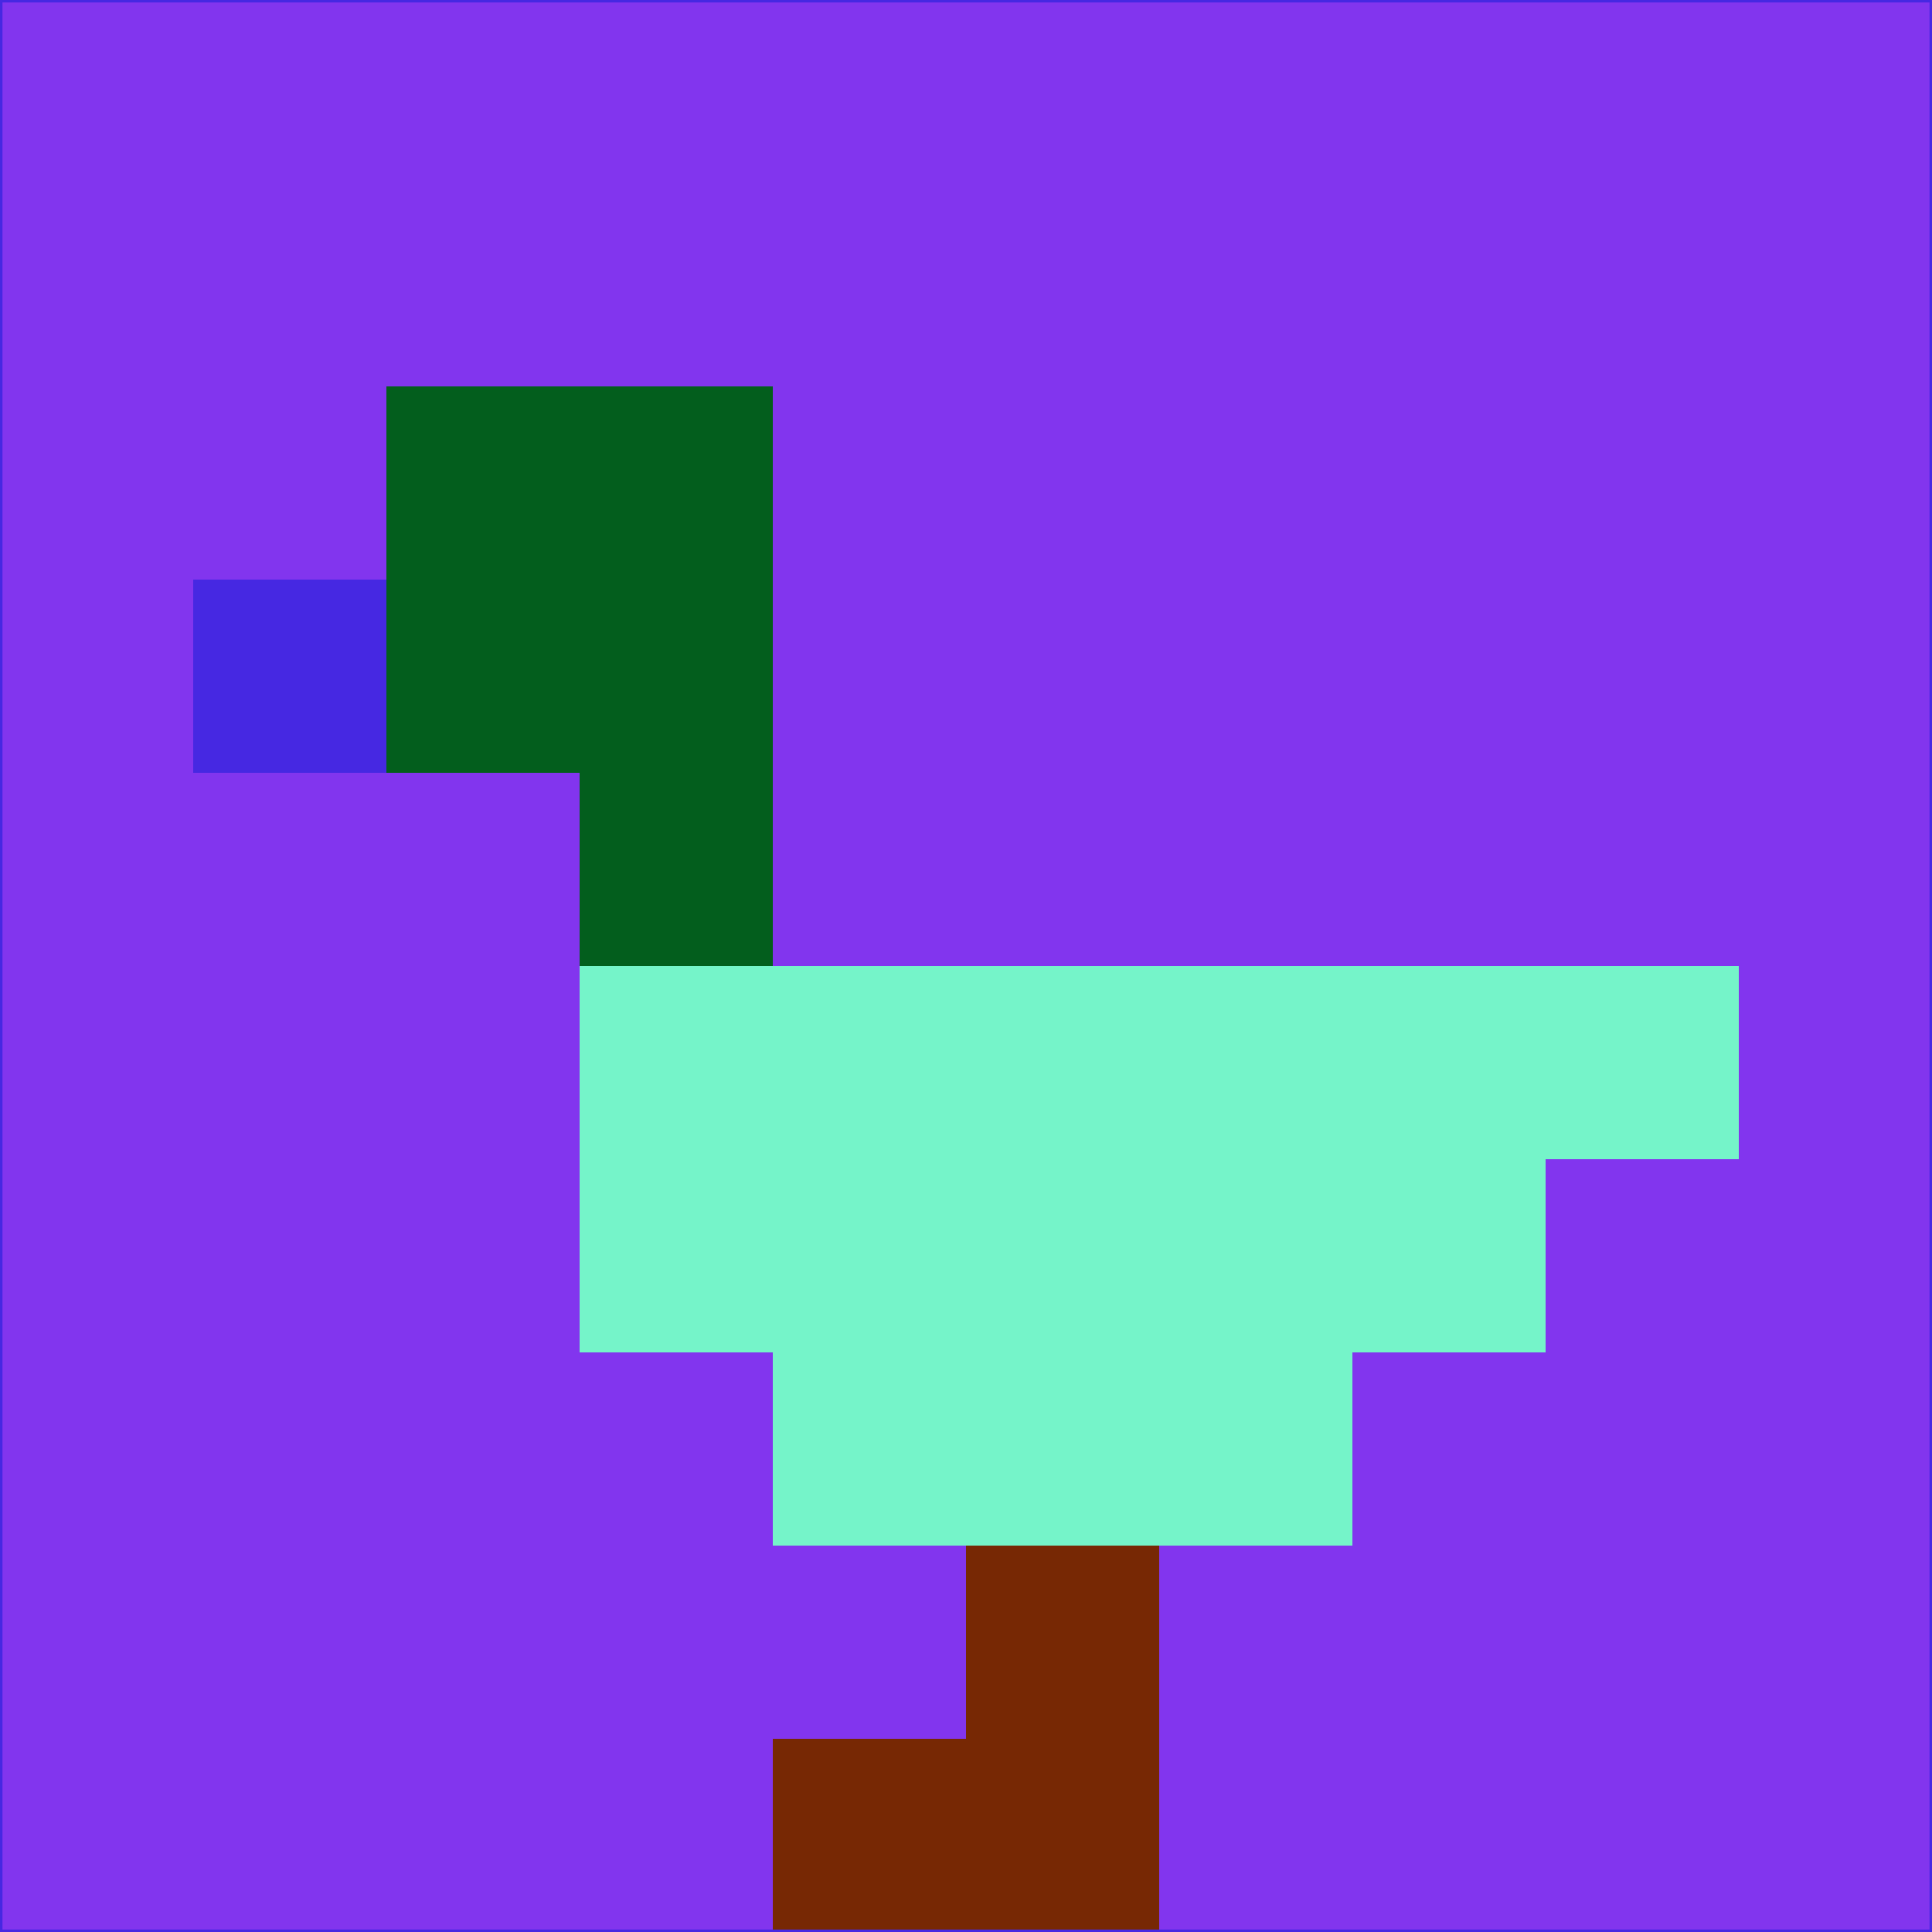 <svg xmlns="http://www.w3.org/2000/svg" version="1.1" width="785" height="785">
  <title>'goose-pfp-694263' by Dmitri Cherniak (Cyberpunk Edition)</title>
  <desc>
    seed=713599
    backgroundColor=#8235ee
    padding=20
    innerPadding=0
    timeout=500
    dimension=1
    border=false
    Save=function(){return n.handleSave()}
    frame=12

    Rendered at 2024-09-15T22:37:00.632Z
    Generated in 1ms
    Modified for Cyberpunk theme with new color scheme
  </desc>
  <defs/>
  <rect width="100%" height="100%" fill="#8235ee"/>
  <g>
    <g id="0-0">
      <rect x="0" y="0" height="785" width="785" fill="#8235ee"/>
      <g>
        <!-- Neon blue -->
        <rect id="0-0-2-2-2-2" x="157" y="157" width="157" height="157" fill="#035e1d"/>
        <rect id="0-0-3-2-1-4" x="235.5" y="157" width="78.5" height="314" fill="#035e1d"/>
        <!-- Electric purple -->
        <rect id="0-0-4-5-5-1" x="314" y="392.5" width="392.5" height="78.5" fill="#75f4c9"/>
        <rect id="0-0-3-5-5-2" x="235.5" y="392.5" width="392.5" height="157" fill="#75f4c9"/>
        <rect id="0-0-4-5-3-3" x="314" y="392.5" width="235.5" height="235.5" fill="#75f4c9"/>
        <!-- Neon pink -->
        <rect id="0-0-1-3-1-1" x="78.5" y="235.5" width="78.5" height="78.5" fill="#4628e2"/>
        <!-- Cyber yellow -->
        <rect id="0-0-5-8-1-2" x="392.5" y="628" width="78.5" height="157" fill="#772804"/>
        <rect id="0-0-4-9-2-1" x="314" y="706.5" width="157" height="78.5" fill="#772804"/>
      </g>
      <rect x="0" y="0" stroke="#4628e2" stroke-width="2" height="785" width="785" fill="none"/>
    </g>
  </g>
  <script xmlns=""/>
</svg>